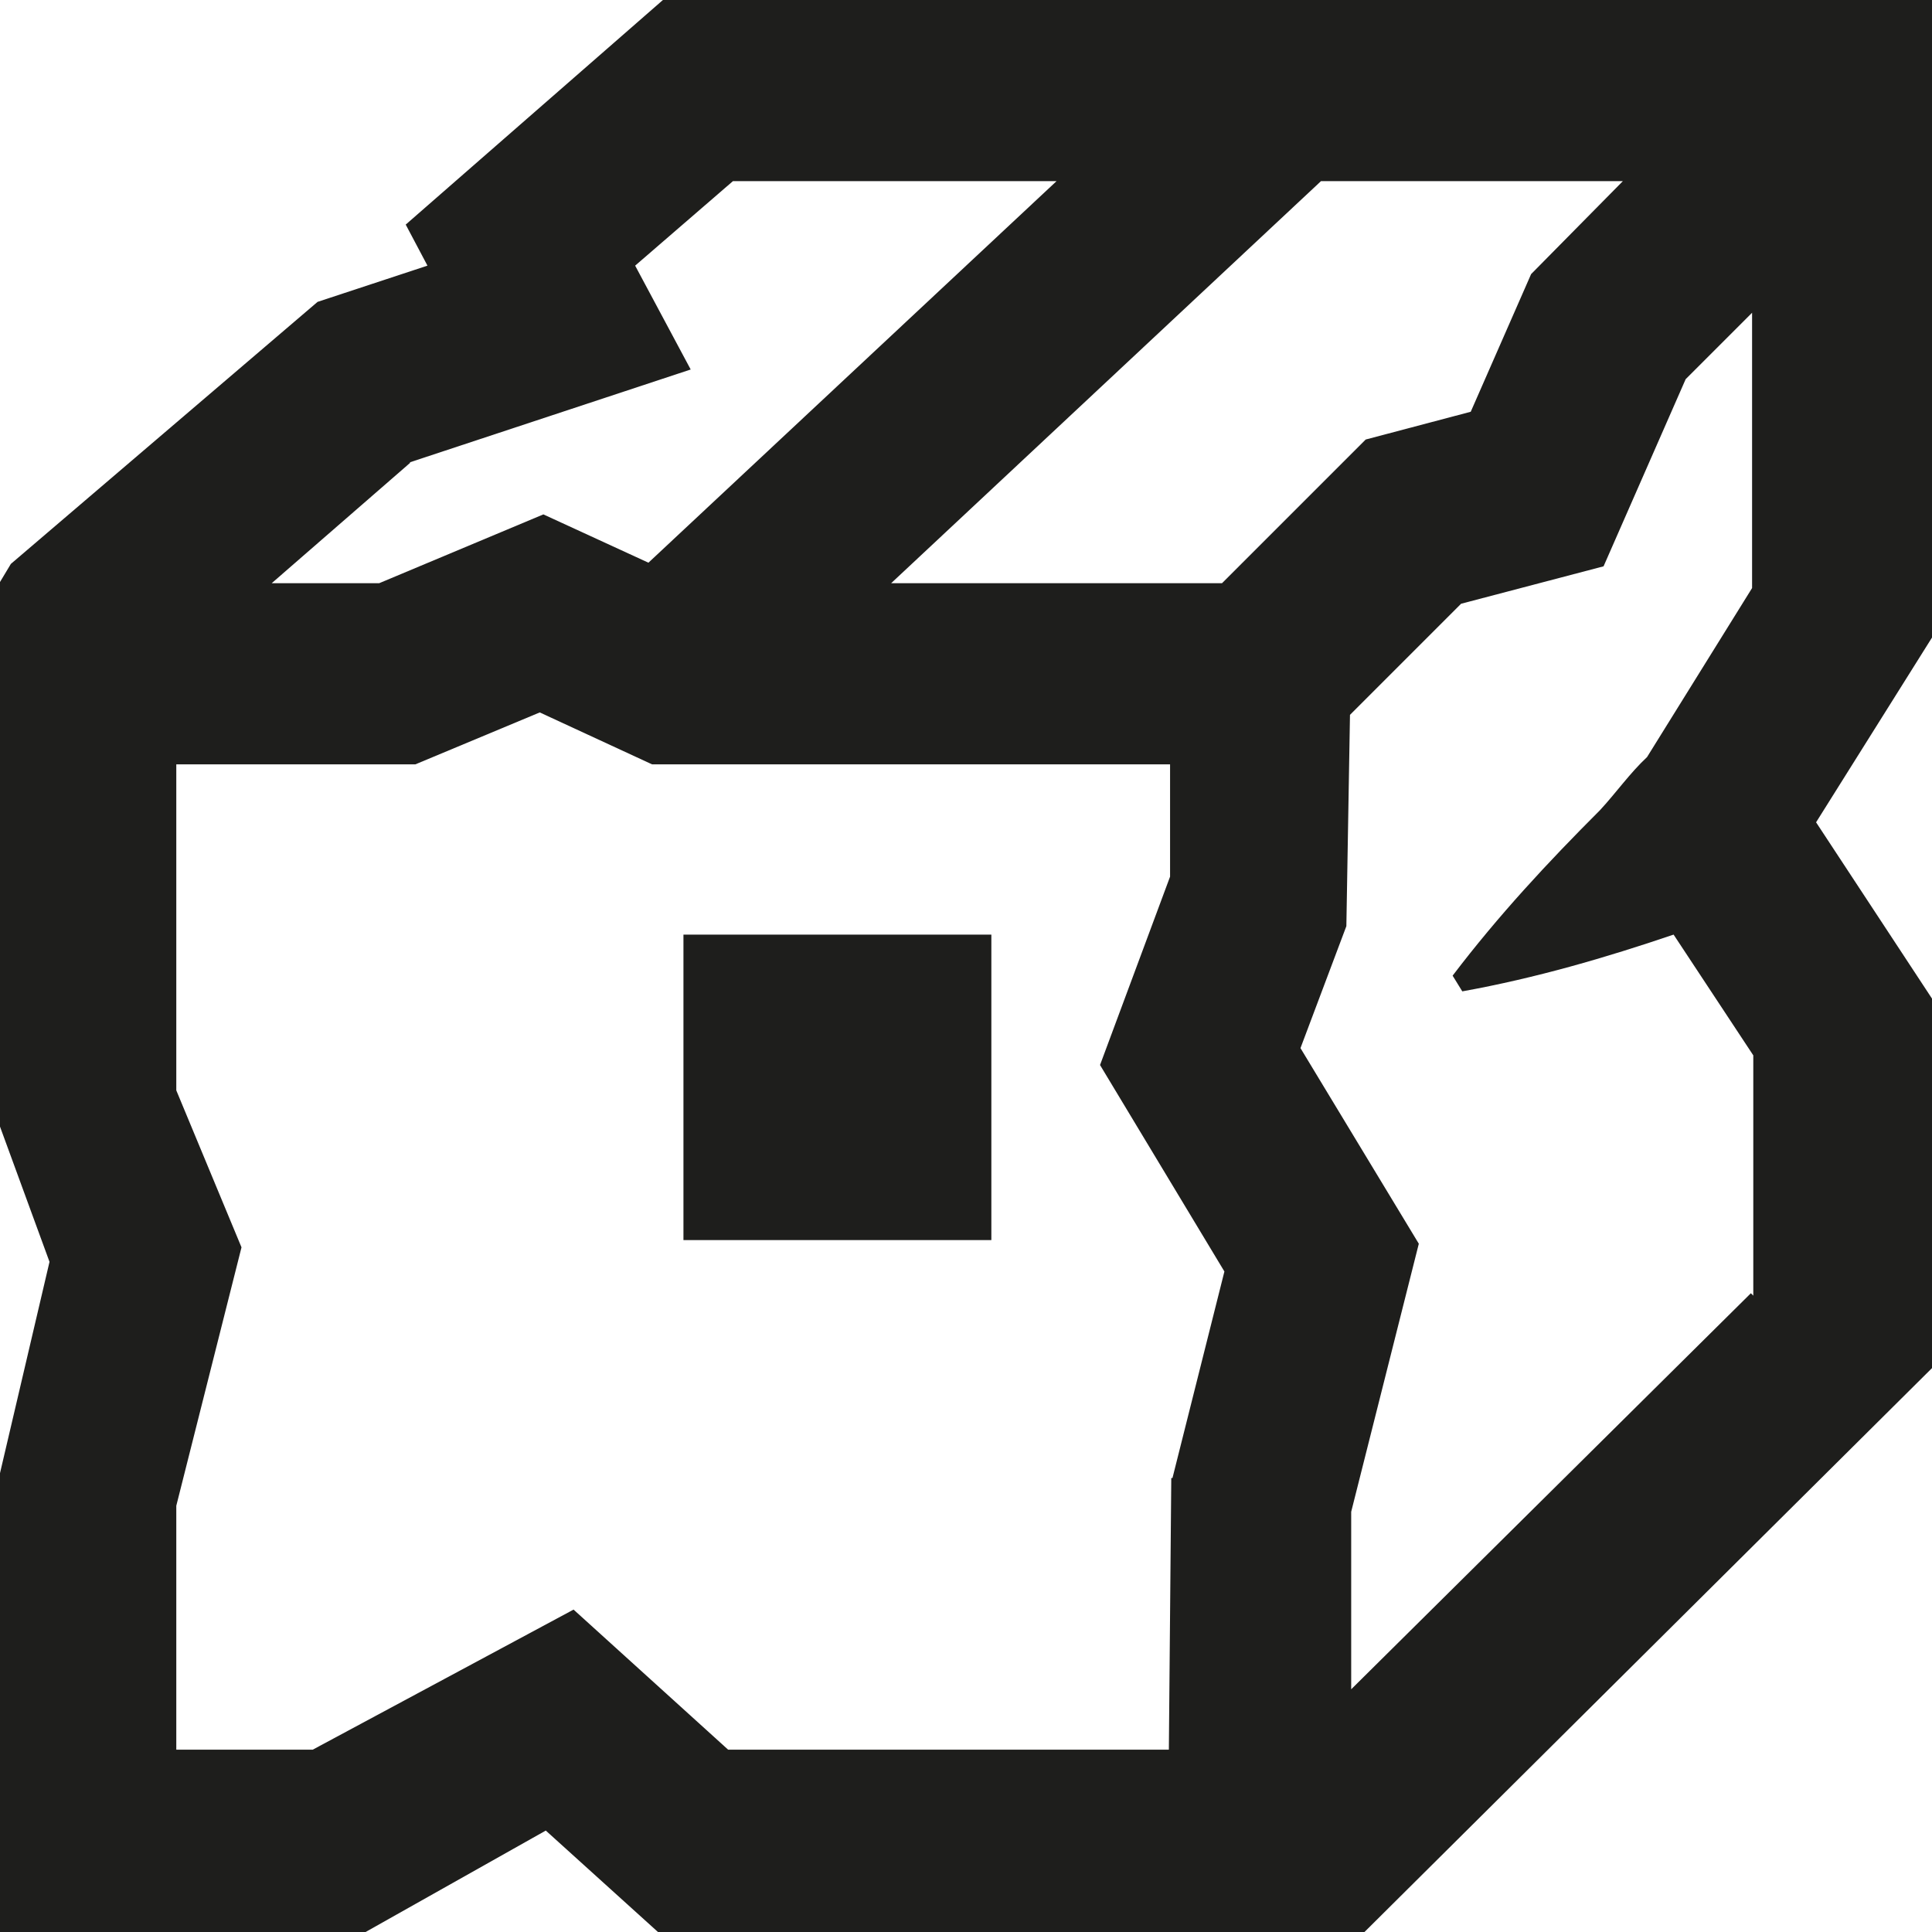 <svg viewBox="0 0 16 16" xmlns="http://www.w3.org/2000/svg">
  <path fill="#1e1e1c" d="M16.01 0H5.49L3.36 1.86l.18.34-.91.3L.09 4.67 0 4.82v4.51l.41 1.12L0 12.2v3.81h3.01l1.51-.85.94.85h5.83L16 11.33V8.27l-.96-1.46.96-1.53V0Zm-5.07 1.5h2.5l-.76.77-.5 1.14-.87.23-1.19 1.19H7.38zM3.39 3.83l2.33-.77-.46-.86.81-.7h2.68L5.37 4.66l-.87-.4-1.36.57h-.89l1.15-1Zm6.31 8.41-.02 2.25H6.03l-1.28-1.16-2.16 1.16H1.46v-2.02L2 10.33l-.54-1.3v-2.7h1.98l1.03-.43.93.43h4.29v.93l-.58 1.56 1.03 1.71-.43 1.71Zm4.8-1.53-3.31 3.28v-1.47l.56-2.22-.98-1.62.38-1.01.03-1.75.92-.92 1.18-.31.68-1.55.55-.55v2.28l-.87 1.4c-.14.13-.26.3-.39.44-.43.43-.84.87-1.22 1.37l.08.13c.61-.11 1.19-.28 1.75-.47l.66 1v1.99ZM5.66 7.74h2.55v2.53H5.66z"/>
</svg>
